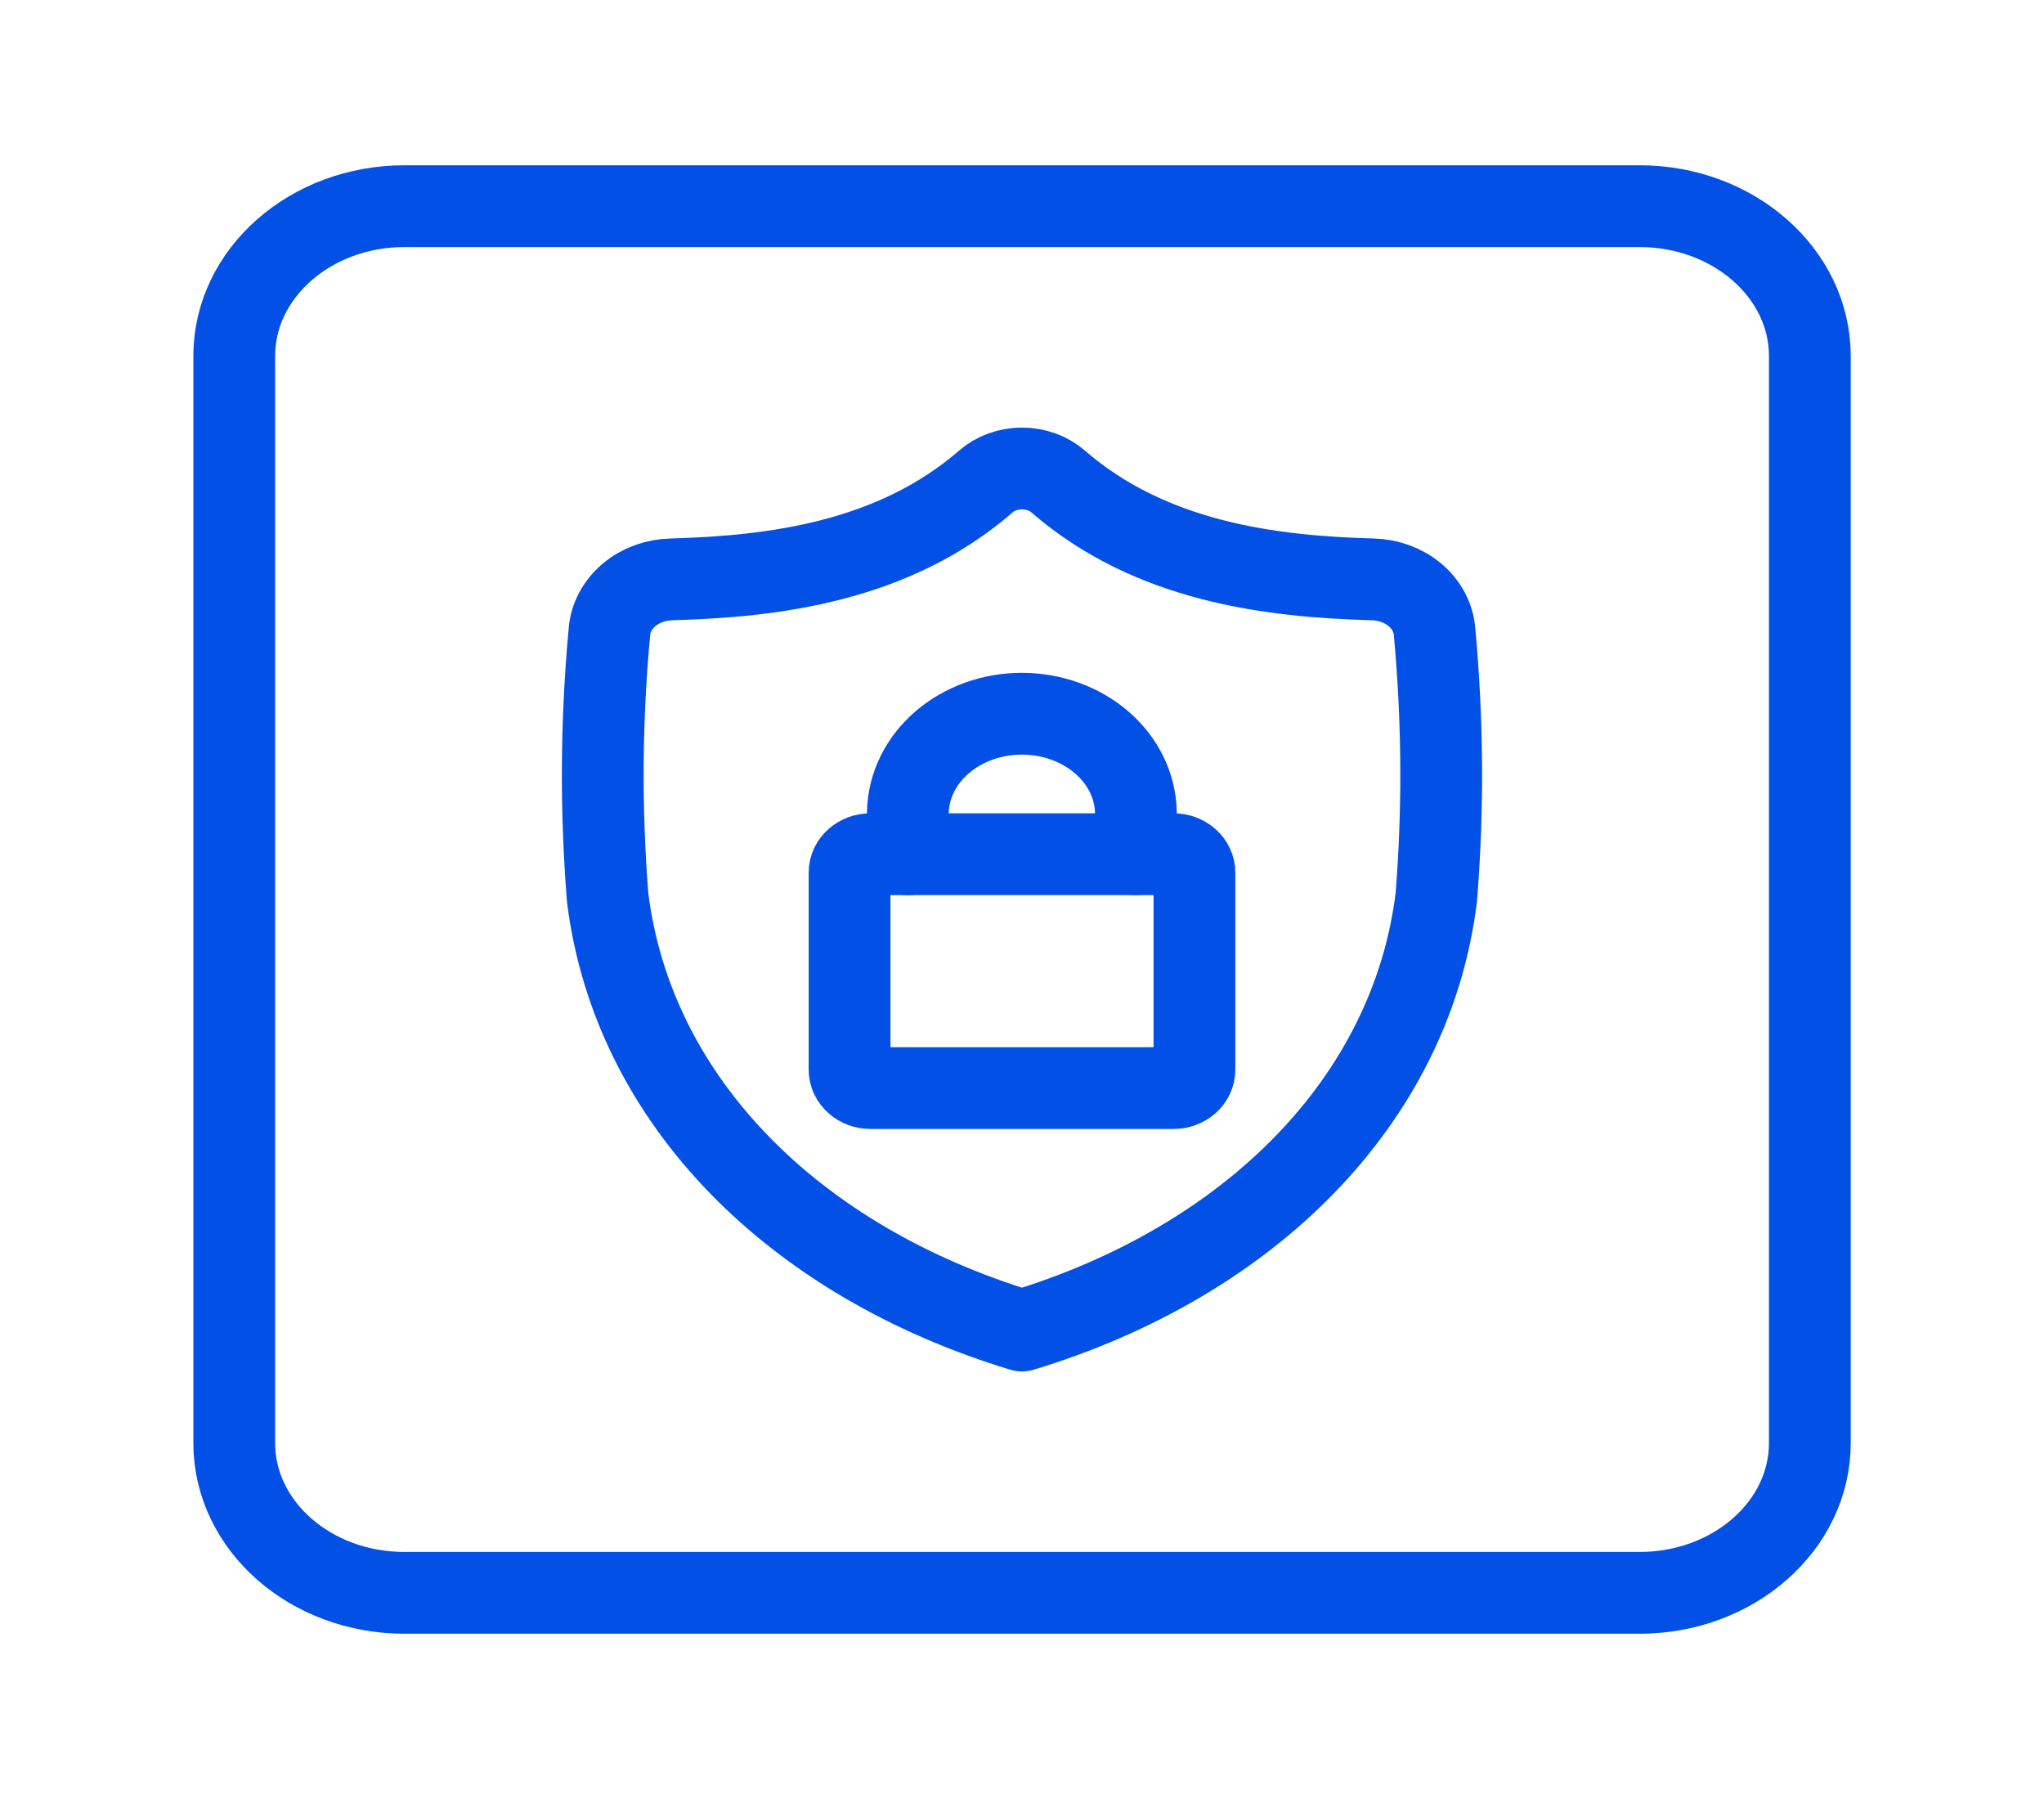 <svg width="25" height="22" viewBox="0 0 25 22" fill="none" xmlns="http://www.w3.org/2000/svg">
<path d="M20.052 2.521H4.948C3.797 2.521 2.865 3.342 2.865 4.354V17.646C2.865 18.659 3.797 19.479 4.948 19.479H20.052C21.203 19.479 22.136 18.659 22.136 17.646V4.354C22.136 3.342 21.203 2.521 20.052 2.521Z" stroke="#0250E6" stroke-linecap="round" stroke-linejoin="round"/>
<path d="M12.5 16.271C15.277 15.428 17.257 13.469 17.567 10.976C17.654 9.893 17.646 8.807 17.546 7.725C17.533 7.555 17.448 7.395 17.308 7.276C17.168 7.158 16.982 7.09 16.788 7.085C15.532 7.051 14.071 6.867 12.943 5.889C12.825 5.786 12.665 5.729 12.5 5.729C12.334 5.729 12.175 5.786 12.057 5.889C10.929 6.867 9.469 7.051 8.212 7.085C8.018 7.09 7.833 7.158 7.693 7.276C7.552 7.395 7.467 7.555 7.454 7.725C7.353 8.807 7.346 9.893 7.432 10.976C7.743 13.469 9.722 15.428 12.5 16.271Z" stroke="#0250E6" stroke-linecap="round" stroke-linejoin="round"/>
<path d="M10.646 10.446H14.354C14.422 10.446 14.486 10.47 14.534 10.512C14.582 10.554 14.609 10.611 14.609 10.67V13.082C14.609 13.142 14.582 13.199 14.534 13.241C14.486 13.283 14.421 13.306 14.354 13.306H10.646C10.578 13.306 10.513 13.282 10.466 13.24C10.418 13.198 10.391 13.141 10.391 13.082V10.67C10.391 10.547 10.505 10.446 10.646 10.446Z" stroke="#0250E6" stroke-linecap="round" stroke-linejoin="round"/>
<path d="M11.104 10.446V9.932C11.111 9.61 11.261 9.304 11.522 9.079C11.783 8.854 12.133 8.728 12.498 8.728C12.864 8.728 13.214 8.854 13.475 9.079C13.736 9.304 13.886 9.61 13.893 9.932V10.446" stroke="#0250E6" stroke-linecap="round" stroke-linejoin="round"/>
</svg>

